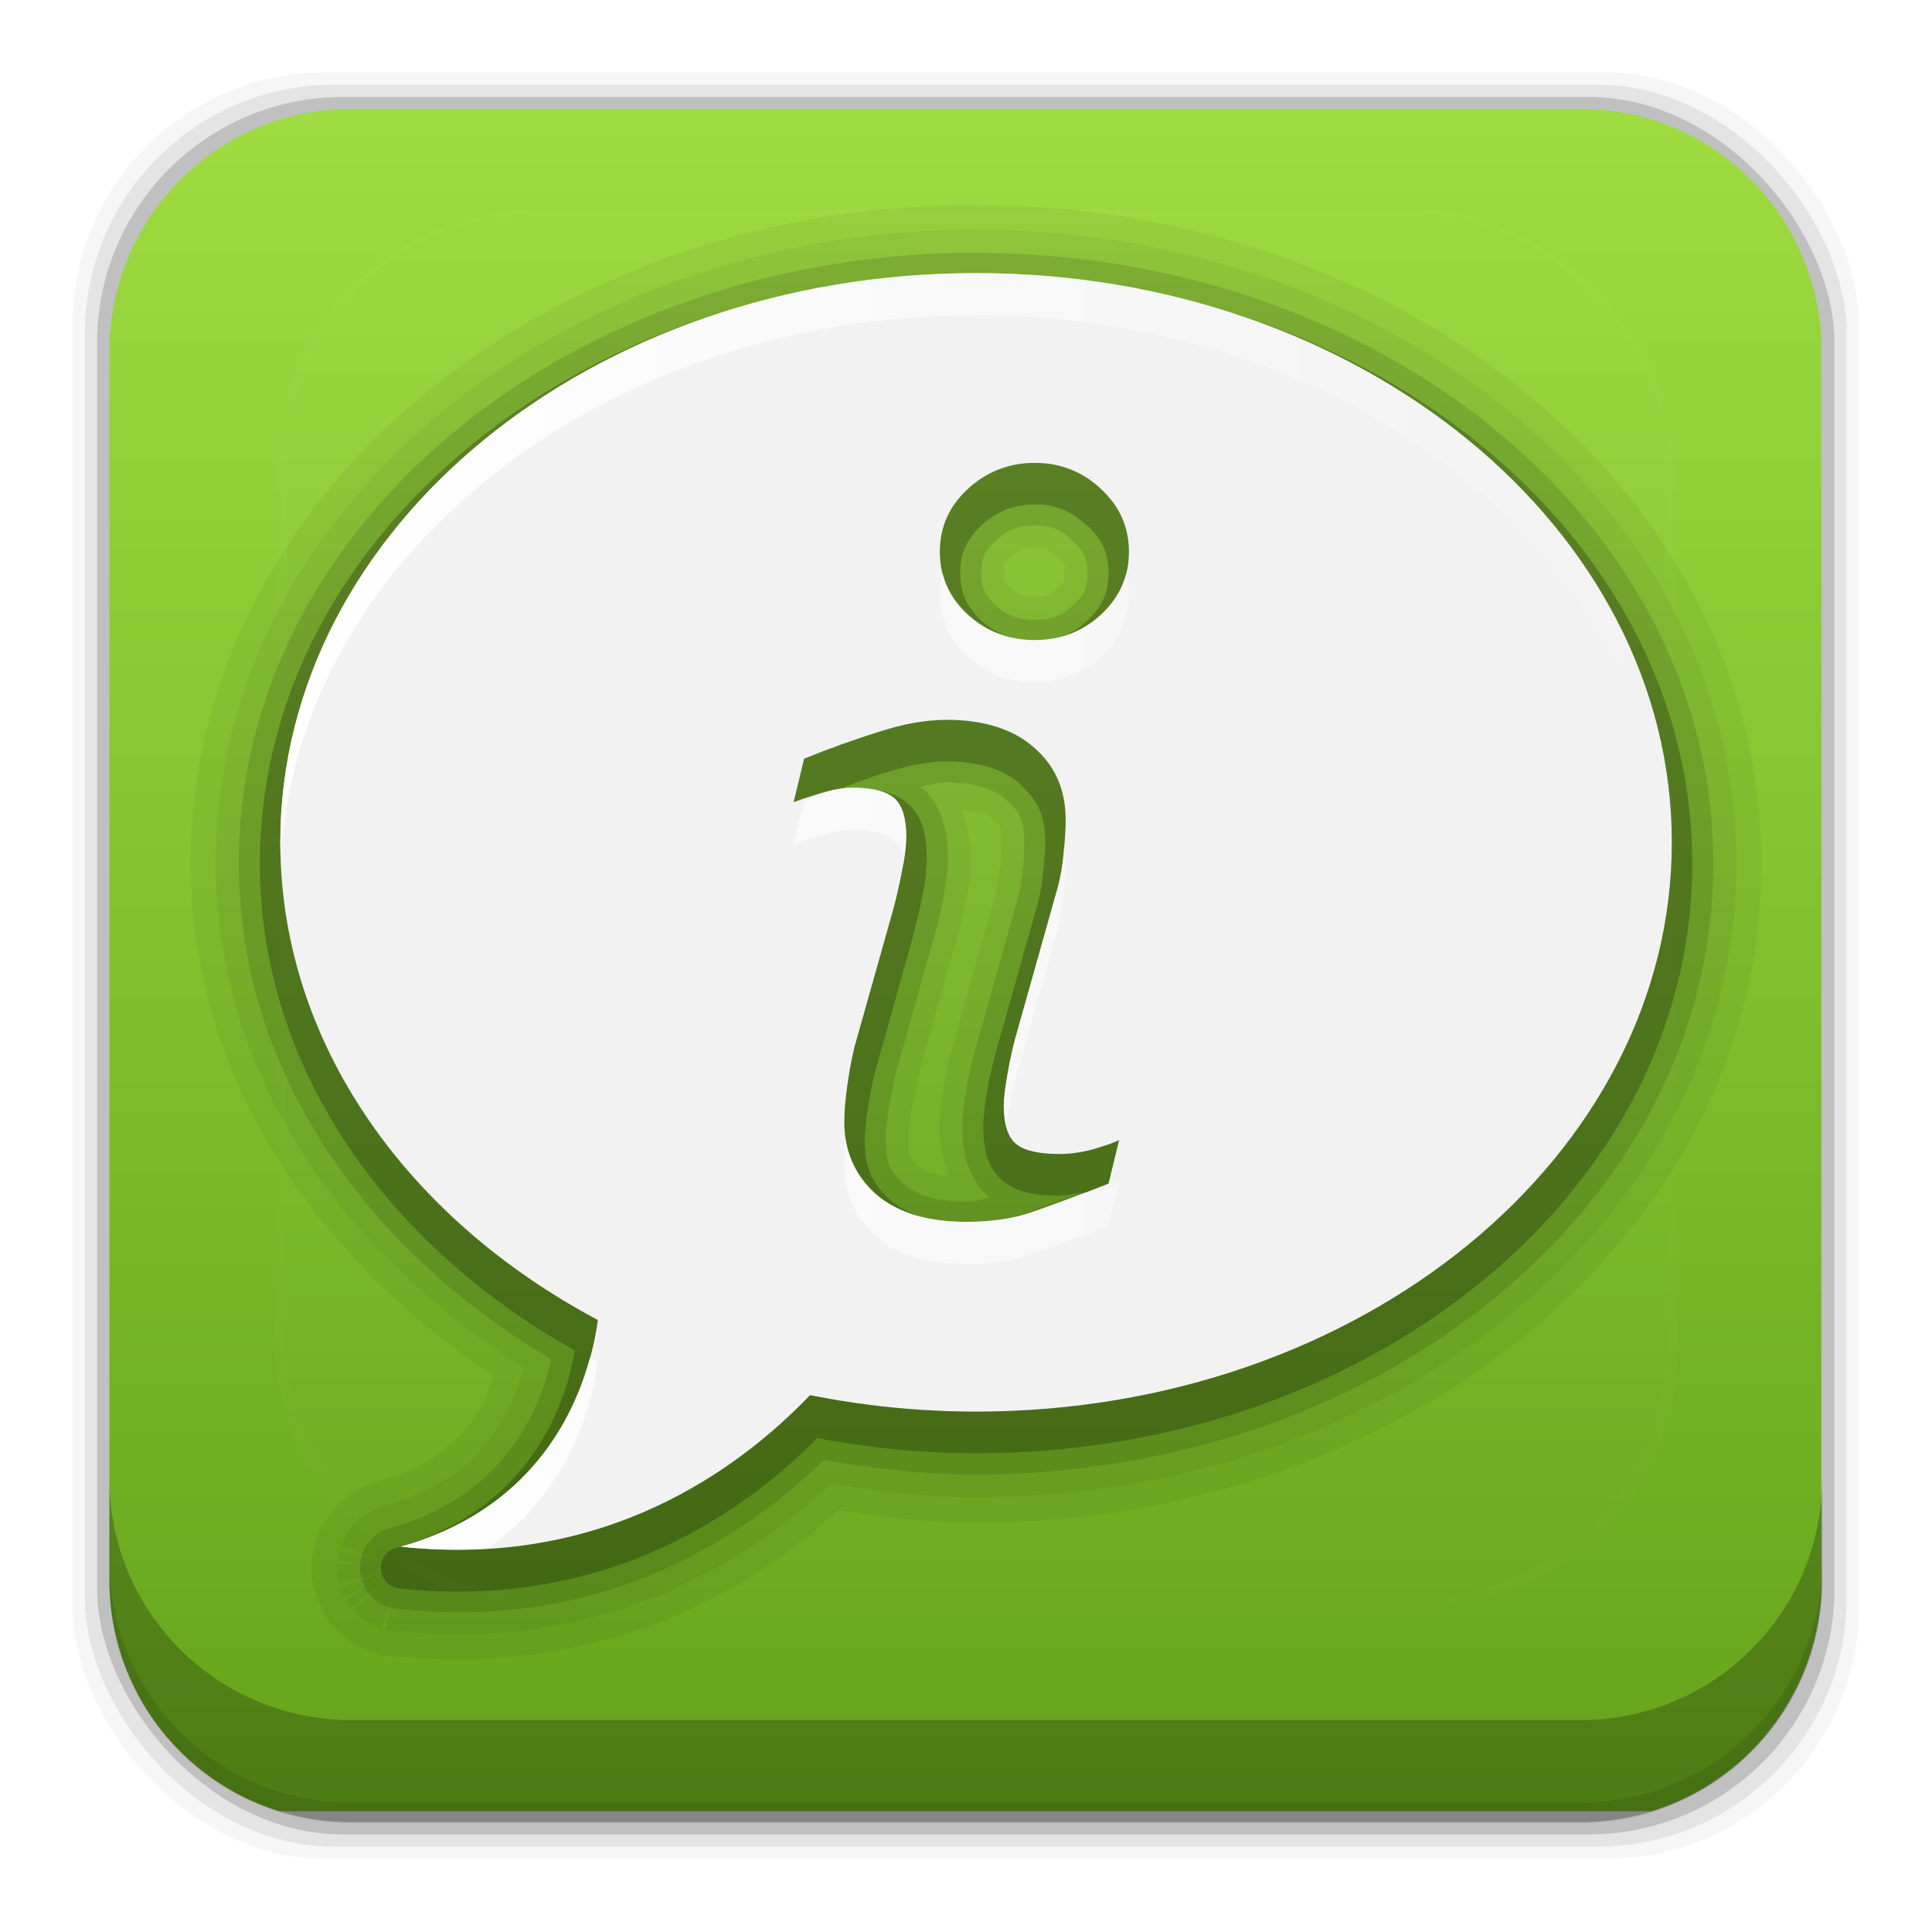 <?xml version="1.0" encoding="UTF-8" standalone="no"?>
<!-- Created with Inkscape (http://www.inkscape.org/) -->

<svg
   xmlns:dc="http://purl.org/dc/elements/1.1/"
   xmlns:cc="http://creativecommons.org/ns#"
   xmlns:rdf="http://www.w3.org/1999/02/22-rdf-syntax-ns#"
   xmlns:svg="http://www.w3.org/2000/svg"
   xmlns="http://www.w3.org/2000/svg"
   xmlns:xlink="http://www.w3.org/1999/xlink"
   xmlns:sodipodi="http://sodipodi.sourceforge.net/DTD/sodipodi-0.dtd"
   xmlns:inkscape="http://www.inkscape.org/namespaces/inkscape"
   id="svg2"
   height="96"
   width="96"
   version="1.1"
   inkscape:version="0.48.5 r10040"
   sodipodi:docname="gnome-logo-icon-transparent.svg">
  <sodipodi:namedview
     pagecolor="#ffffff"
     bordercolor="#666666"
     borderopacity="1"
     objecttolerance="10"
     gridtolerance="10"
     guidetolerance="10"
     inkscape:pageopacity="0"
     inkscape:pageshadow="2"
     inkscape:window-width="640"
     inkscape:window-height="480"
     id="namedview67857" />
  <defs
     id="defs4">
    <linearGradient
       id="linearGradient3613-7"
       y2="138.66"
       gradientUnits="userSpaceOnUse"
       x2="48"
       y1="20.221"
       x1="48">
      <stop
         id="stop3739-40"
         stop-color="#fff"
         offset="0" />
      <stop
         id="stop3741-8"
         stop-color="#fff"
         stop-opacity="0"
         offset="1" />
    </linearGradient>
    <clipPath
       id="clipPath3613-22">
      <rect
         id="rect3615-13"
         rx="6"
         ry="6"
         height="84"
         width="84"
         y="6"
         x="6"
         fill="#fff" />
    </clipPath>
    <filter
       id="filter3794-3"
       height="1.384"
       width="1.384"
       color-interpolation-filters="sRGB"
       y="-.192"
       x="-.192">
      <feGaussianBlur
         id="feGaussianBlur3796-52"
         stdDeviation="5.28" />
    </filter>
    <linearGradient
       id="linearGradient3700-0">
      <stop
         id="stop3702-2"
         stop-color="#70a83e"
         offset="0" />
      <stop
         id="stop3704-9"
         stop-color="#9fd058"
         offset="1" />
    </linearGradient>
    <linearGradient
       id="linearGradient4982"
       y2="5.988"
       xlink:href="#linearGradient3700-0"
       gradientUnits="userSpaceOnUse"
       x2="48"
       gradientTransform="translate(101.91 941.34)"
       y1="90"
       x1="48" />
    <clipPath
       id="clipPath3613-00">
      <rect
         id="rect3615-0"
         rx="6"
         ry="6"
         height="84"
         width="84"
         y="6"
         x="6"
         fill="#fff" />
    </clipPath>
    <filter
       id="filter3794-56"
       height="1.384"
       width="1.384"
       color-interpolation-filters="sRGB"
       y="-.192"
       x="-.192">
      <feGaussianBlur
         id="feGaussianBlur3796-46"
         stdDeviation="5.28" />
    </filter>
    <linearGradient
       id="linearGradient38181"
       y2="5.988"
       gradientUnits="userSpaceOnUse"
       x2="48"
       gradientTransform="matrix(1.036 0 0 1.036 -1.214 -3.214)"
       y1="90"
       x1="48">
      <stop
         id="stop3616-1"
         stop-color="#65a31b"
         offset="0" />
      <stop
         id="stop3618-36"
         stop-color="#a0de42"
         offset="1" />
    </linearGradient>
    <linearGradient
       id="linearGradient38187"
       y2="48.273"
       gradientUnits="userSpaceOnUse"
       x2="81"
       gradientTransform="matrix(1.048 0 0 1.048 -1.786 951.08)"
       y1="48.273"
       x1="15">
      <stop
         id="stop3742-7"
         stop-color="#fff"
         offset="0" />
      <stop
         id="stop3744-2"
         stop-color="#fff"
         stop-opacity="0"
         offset="1" />
    </linearGradient>
  </defs>
  <g
     id="layer1"
     transform="translate(0 -956.36)">
    <rect
       id="rect5261-6"
       fill-opacity=".039"
       ry="12.552"
       height="88.762"
       width="88.762"
       y="959.96"
       x="3.608" />
    <rect
       id="rect5259-9"
       fill-opacity=".078"
       ry="12.38"
       height="87.546"
       width="87.546"
       y="960.57"
       x="4.216" />
    <rect
       id="rect5257-5"
       fill-opacity=".157"
       ry="12.208"
       height="86.33"
       width="86.33"
       y="961.18"
       x="4.824" />
    <path
       id="rect2419-1"
       d="m17.469 5.406c-6.668 0-12.032 5.395-12.032 12.063l0.001 61.031c0 5.418 3.533 9.982 8.438 11.5h68.187c4.715-1.457 8.172-5.734 8.438-10.875v-62.281c-0.321-6.377-5.54-11.438-12-11.438l-61.031 0z"
       transform="translate(0 956.36)"
       fill="url(#linearGradient38181)" />
    <path
       id="rect5265-0"
       d="m5.432 1029.8v5.066c0 6.668 5.364 12.032 12.032 12.032h61.049c6.668 0 12.032-5.364 12.032-12.032v-5.066c0 6.668-5.364 12.032-12.032 12.032h-61.049c-6.668 0-12.032-5.364-12.032-12.032z"
       fill-opacity=".235" />
    <path
       id="path5252-0"
       d="m5.432 1033.9v1.013c0 6.668 5.364 12.032 12.032 12.032h61.049c6.668 0 12.032-5.364 12.032-12.032v-1.013c0 6.668-5.364 12.032-12.032 12.032h-61.049c-6.668 0-12.032-5.364-12.032-12.032z"
       fill-opacity=".098" />
    <g
       id="layer5"
       transform="translate(-95.023 954.86)">
      <rect
         id="rect3171"
         height="66"
         stroke="#fff"
         stroke-linecap="round"
         stroke-width=".5"
         fill="url(#linearGradient3613-7)"
         rx="12"
         ry="12"
         width="66"
         opacity=".1"
         clip-path="url(#clipPath3613-22)"
         filter="url(#filter3794-3)"
         y="15"
         x="15" />
    </g>
    <rect
       id="rect3873"
       rx="6"
       ry="6"
       height="84"
       width="84"
       display="none"
       y="947.34"
       x="107.91"
       fill="url(#linearGradient4982)" />
    <rect
       id="rect3880"
       rx="6"
       ry="6"
       height="84"
       width="84"
       display="none"
       y="947.34"
       x="107.91"
       fill="url(#linearGradient4982)" />
    <g
       id="layer5-1"
       transform="matrix(1.048 0 0 1.048 -1.786 951.08)">
      <rect
         id="rect3171-6"
         height="66"
         stroke="#fff"
         stroke-linecap="round"
         stroke-width=".5"
         fill="url(#linearGradient3613-7)"
         rx="12"
         ry="12"
         width="66"
         opacity=".1"
         clip-path="url(#clipPath3613-00)"
         filter="url(#filter3794-56)"
         y="15"
         x="15" />
    </g>
    <path
       id="path3724"
       opacity=".05"
       d="m48.5 966.53c-21.075 0-39.024 14.201-39.024 32.738 0 10.562 6.2 19.588 15.027 25.438-0.164 0.55-0.279 1.089-0.655 1.67-0.964 1.492-2.234 2.773-5.074 3.601h-0.033c-0.018 0-0.014-0.011-0.033 0-0.063 0.018-0.133 0.034-0.131 0.033 0.003 0-0.112 0.045-0.164 0.066-0.013 0-0.033 0.034-0.033 0.032l-0.131 0.033a1.258 1.258 0 0 0 -0.033 0v0.033a1.258 1.258 0 0 0 -0.065 0 1.258 1.258 0 0 0 0 0.033 1.258 1.258 0 0 0 -0.033 0 1.258 1.258 0 0 0 -0.131 0.066 1.258 1.258 0 0 0 -0.098 0.033s-0.045 0.065-0.098 0.098a1.258 1.258 0 0 0 -0.033 0c-0.013 0.011-0.02 0.025-0.033 0.033h-0.033c0 0-0.031 0.001-0.033 0-0.012 0.011 0.006 0.029 0 0.033h-0.033c-0.018 0.011-0.014 0-0.065 0.033a1.258 1.258 0 0 0 -0.065 0.032c-0.024 0.017-0.003 0.01-0.033 0.033-0.087 0.052-0.019 0.031-0.065 0.066 0 0-0.031 0-0.033 0a1.258 1.258 0 0 0 -0.065 0.066c-0.022 0.014 0.004 0.011-0.033 0.033-0.023 0.017-0.002-0.023-0.033 0a1.258 1.258 0 0 0 -0.065 0.033c-0 0.001-0.004 0.034 0 0.032h-0.033a1.258 1.258 0 0 0 -0.229 0.197s-0.041 0.066-0.098 0.131c-0.029 0.033-0.075 0.039-0.098 0.066-0.006 0.011 0.005 0.026 0 0.033-0.005 0.011-0.028-0.011-0.033 0-0.001 0.001 0.003 0.03 0 0.033-0.008 0.01 0.007 0.025 0 0.032a1.258 1.258 0 0 0 -0.033 0.033 1.258 1.258 0 0 0 -0.033 0c-0.005 0 0.004 0.028 0 0.032a1.258 1.258 0 0 0 -0.033 0c-0.003 0 0.002 0.031 0 0.033-0.002 0-0.033-0-0.033 0a1.258 1.258 0 0 0 -0.065 0.066s-0.057 0.073-0.098 0.131c-0.021 0.028-0.015 0.04-0.033 0.066-0.005 0.01-0.035 0.039-0.033 0.032a1.258 1.258 0 0 0 -0.033 0.033 1.258 1.258 0 0 0 0 0.033c-0.012 0.019 0.006-0.032-0.033 0.032a1.258 1.258 0 0 0 -0.033 0.033c0.008-0.012-0.036 0.092 0 0.033-0.007 0.01-0.025-0.012-0.033 0-0.006 0.01 0.006 0.023 0 0.033a1.258 1.258 0 0 0 -0.065 0.066 1.258 1.258 0 0 0 -0.065 0.131c-0.002 0 0 0.033 0 0.033-0.008 0.019-0.039 0.071-0.065 0.131-0.016 0.037-0.02 0.068-0.033 0.099-0.013 0.029-0.006-0.049-0.065 0.099 0.109-0.272 0.061-0.17-0.033 0.066-0.011 0.022-0.023 0.01-0.033 0.033-0.008 0.021 0.007 0.012 0 0.032l-0.065 0.164a1.258 1.258 0 0 0 -0.065 0.327 1.258 1.258 0 0 0 0 0.032c-0.008 0.012-0.065 0.065-0.065 0.066-0.006 0.029 0.004 0.011 0 0.033-0.003 0.012 0.002 0.021 0 0.033-0.004 0.017-0.029 0.016-0.033 0.033-0.004 0.022 0.003 0.013 0 0.032l-0.033 0.164a1.258 1.258 0 0 0 0 0.033c-0.006 0.028 0.004 0.01 0 0.032-0.003 0.012 0.002 0.021 0 0.033-0.005 0.024 0.003 0.012 0 0.033-0.001 0.01-0.031-0.011-0.033 0-0.027 0.133-0.001 0.119 0 0.196a1.258 1.258 0 0 0 -0.031 0.332v0.196a1.258 1.258 0 0 0 0 0.098 1.258 1.258 0 0 0 0 0.033v0.033a1.258 1.258 0 0 0 0 0.098 1.258 1.258 0 0 0 0 0.066s-0.008 0.066 0 0.131c0.004 0.033 0.029 0.037 0.033 0.066 0.004 0.028-0.052-0.094 0 0.164 0.003 0.017 0.028 0.016 0.033 0.033 0.002 0.01-0.003 0.023 0 0.033 0.004 0.024-0.006 0 0 0.032a1.258 1.258 0 0 0 0 0.032l0.033 0.164a1.258 1.258 0 0 0 0.131 0.295 1.258 1.258 0 0 0 0 0.032c-0.001 0.018 0 0.099 0 0.099 0.009 0.023 0.022 0.01 0.033 0.033 0.011 0.022 0.021 0.011 0.033 0.033-0.001 0 0.043 0.141 0 0.032a1.258 1.258 0 0 0 0 0.033l0.065 0.164a1.258 1.258 0 0 0 0 0.032c0.009 0.023 0.022 0.01 0.033 0.033 0.011 0.022 0.021 0.011 0.033 0.032 0.004 0.011-0.005 0.023 0 0.033a1.258 1.258 0 0 0 0 0.032 1.258 1.258 0 0 0 0.033 0.033 1.258 1.258 0 0 0 0 0.033 1.258 1.258 0 0 0 0.033 0.033 1.258 1.258 0 0 0 0.065 0.131 1.258 1.258 0 0 0 0 0.033 1.258 1.258 0 0 0 0.033 0.099l0.098 0.164c-0.002 0 0.134 0.2 0.131 0.196l0.098 0.131a1.258 1.258 0 0 0 0.262 0.262 1.258 1.258 0 0 0 0.065 0.033c0.036 0.041-0.017 0.016 0.033 0.066a1.258 1.258 0 0 0 0.098 0.099s0.025 0.034 0.065 0.066h0.033l0.033 0.032c0.002 0 0.018 0.022 0.033 0.033a1.258 1.258 0 0 0 0.033 0.033h0.033c0.002 0-0.003 0.03 0 0.033a1.258 1.258 0 0 0 0.098 0.098h0.033a1.258 1.258 0 0 0 0.098 0.098c-0.274-0.205-0.198-0.141 0.033 0.033 0.048 0.037 0.032 0.012 0.065 0.033a1.258 1.258 0 0 0 0.229 0.164s0.091 0.034 0.164 0.066c0.036 0.016 0.069 0.02 0.098 0.032 0.03 0.014-0.05 0.011 0.098 0.066-0.272-0.109-0.17-0.062 0.065 0.033 0.022 0.01 0.009 0.023 0.033 0.032 0.021 0.011 0.012-0.01 0.033 0l0.164 0.066 0.164 0.066a1.258 1.258 0 0 0 0.327 0.066h0.033c0.011 0.01 0.065 0.066 0.065 0.066 0.029 0.011 0.008 0 0.033 0h0.033c0.017 0 0.016 0.029 0.033 0.033h0.033l0.164 0.033a1.258 1.258 0 0 0 0.196 0c-0.002-0 0.133 0 0.131 0h0.098 0.033c-0 0.001 0 0.033 0 0.033h0.033 0.065v-0.033c10.218 1.004 17.513-3.29 21.902-7.268 2.191 0.351 4.438 0.622 6.842 0.622 21.075 0 39.024-14.201 39.024-32.738s-17.949-32.738-39.024-32.738zm-28.875 71.762a1.258 1.258 0 0 0 0.033 0v0.164l-0.033-0.164z" />
    <path
       id="path3720"
       opacity=".05"
       d="m48.5 967.77c-20.512 0-37.78 13.775-37.78 31.494 0 10.419 6.261 19.371 15.289 25.012-0.23 0.873-0.457 1.768-1.113 2.783-1.081 1.672-2.669 3.222-5.795 4.125h-0.033a1.134 1.134 0 0 0 -0.196 0.066l-0.164 0.066 0.426 1.048c-0.221-0.522-0.451-1.051-0.458-1.048-0.015 0.01-0.012 0.024-0.033 0.032-0.02 0.01-0.05 0.026-0.065 0.032-0.015 0.011-0.033 0-0.033 0s-0.25 0.154-0.262 0.164c-0.012 0.011-0.049 0.02-0.065 0.033 0.015-0.011-0.065 0.033-0.065 0.033-0.012 0.01-0.024 0.027-0.033 0.033-0.015 0.01-0.033 0-0.033 0s-0.086 0.089-0.098 0.098c-0.012 0.01-0.049 0.02-0.065 0.032-0.016 0.013-0.021 0.023-0.033 0.033-0.012 0.011-0.033 0-0.033 0s-0.22 0.25-0.229 0.262c-0.009 0.013-0.02 0.017-0.033 0.033-0.006 0.011 0.006 0.026 0 0.033h-0.033c-0.014 0.017-0.033 0.032-0.033 0.032-0.012 0.013-0.033 0.033-0.033 0.033s-0.154 0.214-0.164 0.229c-0.009 0.016-0.02 0.045-0.033 0.066-0.012 0.021-0.023 0.018-0.033 0.032-0.009 0.016-0.033 0.033-0.033 0.033-0.004 0.011 0.004 0.028 0 0.033-0.009 0.013-0.033 0-0.033 0s-0.125 0.279-0.131 0.295c-0.006 0.016-0.025 0.045-0.033 0.066-0.008 0.021-0.027 0.018-0.033 0.032-0.006 0.016 0 0.033 0 0.033l-0.065 0.164 1.048 0.426 1.08 0.36s-2.19-0.572-2.193-0.556c-0.003 0.015 0.004 0.045 0 0.066s-0.03 0.018-0.033 0.032c-0.003 0.016 0 0.033 0 0.033l-0.033 0.164 0.753 0.164c-0.34-0.057-0.752-0.136-0.753-0.131-0.003 0.016 0.004 0.045 0 0.066s-0.03 0.018-0.033 0.033c-0.003 0.016 0 0.033 0 0.033l1.113 0.229h-1.146v0.196h1.146c-0.567 0.01-1.146 0.025-1.146 0.032v0.066 0.033 0.033s0.03 0.246 0.033 0.262c0.003 0.016 0.029 0.013 0.033 0.033 0.004 0.02-0.003 0.05 0 0.066s0 0.032 0 0.032l0.033 0.164 1.113-0.229 1.08-0.295s-2.134 0.738-2.128 0.753c0.006 0.016 0.025 0.013 0.033 0.033 0.008 0.02 0.027 0.05 0.033 0.066 0.006 0.016 0 0.032 0 0.032l0.065 0.164 0.851-0.36c-0.419 0.185-0.854 0.387-0.851 0.393 0.006 0.016 0.025 0.013 0.033 0.032 0.008 0.02 0.027 0.05 0.033 0.066 0.006 0.016 0 0.032 0 0.032l1.048-0.426-0.982 0.589 0.098 0.164a1.134 1.134 0 0 0 0.065 0.099l0.098 0.131 0.917-0.687 0.884-0.72s-1.682 1.526-1.67 1.539c0.012 0.013 0.049 0.017 0.065 0.033 0.016 0.017 0.02 0.053 0.033 0.066 0 0 0.151 0.122 0.164 0.131 0.012 0.011 0.016 0.021 0.033 0.033 0.007 0.011 0.025 0.024 0.033 0.033 0.008 0.01 0.028 0 0.033 0 0.007 0.01-0.006 0.026 0 0.032 0.012 0.013 0.033 0.032 0.033 0.032s0.119 0.089 0.131 0.099c0.012 0.011 0.016 0.02 0.033 0.033 0.016 0.013 0.053 0.023 0.065 0.032 0.012 0.01 0 0.033 0 0.033s0.279 0.125 0.295 0.131c0.015 0.01 0.045 0.024 0.065 0.032 0.02 0.011 0.017 0.026 0.033 0.033 0.015 0.011 0.033 0 0.033 0l0.164 0.066 0.164 0.066 0.426-1.048 0.327-1.08s-0.539 2.19-0.524 2.193h0.065c0.02 0 0.017 0.029 0.033 0.033h0.033l0.164 0.033a1.134 1.134 0 0 0 0.131 0 1.134 1.134 0 0 0 0.065 0.032h0.098v-0.032c10.21 1.049 17.37-3.403 21.542-7.333 2.32 0.387 4.702 0.688 7.202 0.688 20.512 0 37.78-13.774 37.78-31.494s-17.268-31.494-37.78-31.494zm2.914 15.845c0.63 0 0.62-0.014 1.048 0.393 0.016 0.016 0.015 0.016 0.033 0.033a1.134 1.134 0 0 0 0.033 0.033c0.485 0.457 0.36 0.179 0.36 0.753-0 0.584 0.087 0.381-0.327 0.753-0.015 0.014-0.019 0.02-0.033 0.033-0.389 0.355-0.483 0.393-1.113 0.393-0.636 0-0.747-0.037-1.146-0.393-0.025-0.023-0.011-0.013-0.033-0.033-0.415-0.372-0.327-0.169-0.327-0.753 0-0.615-0.139-0.321 0.36-0.786 0.46-0.428 0.497-0.426 1.146-0.426zm-3.634 12.964c0.539 0.096 1.19 0.148 1.408 0.327-0.001 0 0.1 0.1 0.098 0.099 0.271 0.237 0.352 0.332 0.393 0.426 0.041 0.094 0.065 0.283 0.065 0.72-0 0.234 0.034 0.636-0.033 1.277a1.134 1.134 0 0 0 -0.033 0.033c-0.044 0.529-0.128 1.027-0.262 1.473a1.134 1.134 0 0 0 0 0.033l-1.964 6.941v0.033c-0.186 0.652-0.379 1.381-0.524 2.193-0.144 0.807-0.262 1.525-0.262 2.226-0 0.747 0.166 1.615 0.491 2.455-0.734-0.097-1.228-0.251-1.506-0.491-0.547-0.499-0.491-0.39-0.491-1.146 0-0.372 0.002-0.819 0.065-1.277 0.064-0.471 0.207-1.063 0.36-1.702a1.134 1.134 0 0 0 0.033 -0.327l1.735-6.22a1.134 1.134 0 0 0 0.033 -0.032 1.134 1.134 0 0 0 0.098 -0.295 1.134 1.134 0 0 0 0 -0.066h0.033a1.134 1.134 0 0 0 0 -0.033c0.01-0.042 0.027-0.077 0.033-0.099a1.134 1.134 0 0 0 0 -0.066c0.156-0.604 0.31-1.227 0.426-1.833 0.087-0.458 0.083-0.47 0-0.033 0.154-0.751 0.262-1.492 0.262-2.226 0-0.728-0.161-1.568-0.458-2.39z" />
    <path
       id="path3716"
       opacity="0.12"
       d="m48.5 968.92c-20.006 0-36.634 13.369-36.634 30.348 0 10.28 6.302 19.182 15.518 24.619-0.239 1.097-0.642 2.41-1.539 3.798-1.204 1.863-3.087 3.647-6.515 4.616a1.033 1.033 0 0 0 -0.033 0c0-0-0.164 0.066-0.164 0.066 0-0-0.164 0.066-0.164 0.066 0-0-0.131 0.098-0.131 0.098 0-0-0.164 0.099-0.164 0.099 0-0-0.131 0.099-0.131 0.099 0-0-0.098 0.131-0.098 0.131 0-0-0.131 0.131-0.131 0.131 0-0-0.098 0.164-0.098 0.164 0-0-0.098 0.131-0.098 0.131 0-0-0.065 0.164-0.065 0.164 0-0-0.065 0.164-0.065 0.164 0-0-0.033 0.164-0.033 0.164 0-0-0.033 0.164-0.033 0.164 0-0-0.033 0.164-0.033 0.164 0-0 0 0.197 0 0.196s0 0.164 0 0.164c-0-0 0.033 0.164 0.033 0.164-0-0 0.033 0.164 0.033 0.164-0-0 0.065 0.164 0.065 0.164-0-0 0.065 0.164 0.065 0.164-0-0 0.065 0.164 0.065 0.164-0-0 0.098 0.164 0.098 0.164-0-0 0.098 0.131 0.098 0.131-0-0 0.131 0.131 0.131 0.131-0-0 0.131 0.099 0.131 0.099-0-0 0.131 0.131 0.131 0.131-0-0 0.131 0.099 0.131 0.099-0-0 0.164 0.066 0.164 0.066-0-0 0.164 0.066 0.164 0.066-0-0 0.164 0.066 0.164 0.066-0-0 0.164 0.033 0.164 0.033-0 0 0.164 0.033 0.164 0.033a1.033 1.033 0 0 0 0.033 0c10.219 1.111 17.236-3.519 21.214-7.399 2.442 0.43 4.953 0.72 7.562 0.72 20.006 0 36.634-13.369 36.634-30.348s-16.628-30.348-36.634-30.348zm2.914 13.554c0.828 0 1.272 0.19 1.866 0.753a1.033 1.033 0 0 0 0.033 0 1.033 1.033 0 0 0 0 0.033c0.568 0.536 0.72 0.841 0.72 1.571-0 0.743-0.126 1.051-0.72 1.604-0.564 0.517-1.062 0.72-1.899 0.72-0.838 0-1.354-0.2-1.931-0.72-0.594-0.553-0.72-0.861-0.72-1.604 0-0.743 0.126-1.051 0.72-1.604 0.596-0.555 1.102-0.753 1.931-0.753zm-4.387 12.768c1.467 0 2.314 0.32 2.881 0.786a1.033 1.033 0 0 0 0.033 0.033 1.033 1.033 0 0 0 0.098 0.099c0.655 0.574 0.851 0.977 0.851 1.997-0 0.205 0.007 0.703-0.065 1.408-0.052 0.619-0.174 1.192-0.327 1.702l-1.964 6.973c-0.181 0.634-0.353 1.318-0.491 2.095-0.139 0.782-0.229 1.445-0.229 2.03-0 1.208 0.257 2.6 1.375 3.503-0.399 0.06-0.69 0.197-1.179 0.197-1.589 0-2.498-0.354-3.11-0.884-0.664-0.606-0.884-1.063-0.884-1.997 0-0.419 0.026-0.921 0.098-1.44 0.073-0.537 0.204-1.146 0.36-1.801h-0.033l1.931-6.875a1.033 1.033 0 0 0 0 -0.033h0.033a1.033 1.033 0 0 0 0 -0.066c0.012-0.046 0.021-0.086 0.033-0.131 0.161-0.624 0.315-1.223 0.426-1.801 0.002-0.01-0.002-0.023 0-0.033 0.146-0.705 0.229-1.381 0.229-2.03-0-1.155-0.208-2.443-1.179-3.372-0.068-0.065-0.158-0.073-0.229-0.131 0.446-0.084 0.958-0.229 1.342-0.229z" />
    <path
       id="path3712"
       opacity="0.24"
       d="m48.5 969.97c-19.548 0-35.586 12.999-35.586 29.301 0 10.127 6.284 18.951 15.649 24.194-0.221 1.249-0.682 2.998-1.833 4.78-1.315 2.035-3.447 4.008-7.104 5.042a1.029 1.029 0 0 0 0.196 1.997c10.152 1.103 17.019-3.662 20.789-7.464 2.545 0.476 5.169 0.753 7.89 0.753 19.548 0 35.586-12.999 35.586-29.301 0-16.301-16.038-29.301-35.586-29.301zm2.914 11.458c1.056 0 1.849 0.349 2.586 1.048a1.029 1.029 0 0 0 0.033 0c0.747 0.695 1.048 1.398 1.048 2.357-0 0.959-0.301 1.662-1.048 2.357-0.734 0.682-1.554 1.015-2.619 1.015-1.065 0-1.903-0.33-2.652-1.015-0.747-0.695-1.048-1.398-1.048-2.357-0-0.959 0.301-1.662 1.048-2.357 0.753-0.701 1.596-1.048 2.652-1.048zm-4.387 12.768c1.726 0 2.909 0.429 3.699 1.146a1.029 1.029 0 0 0 0 0.033c0.827 0.725 1.211 1.548 1.211 2.783-0 0.262-0.022 0.773-0.098 1.506-0.058 0.695-0.188 1.326-0.36 1.899l-1.964 6.973c-0.172 0.602-0.326 1.253-0.458 1.997-0.132 0.745-0.196 1.338-0.196 1.833-0 1.079 0.201 2.054 0.982 2.684 0.749 0.605 1.689 0.72 2.816 0.72 0.34 0 0.736-0.104 1.113-0.164-1.069 0.409-2.12 0.812-2.816 1.048a1.029 1.029 0 0 0 -0.033 0c-0.801 0.285-1.754 0.458-2.914 0.458-1.755 0-2.963-0.424-3.798-1.146-0.842-0.761-1.244-1.603-1.244-2.783 0-0.496 0.056-1.029 0.131-1.571 0.078-0.575 0.196-1.213 0.36-1.899l1.931-6.908a1.029 1.029 0 0 0 0 -0.033c0.183-0.697 0.343-1.354 0.458-1.964 0.138-0.653 0.196-1.243 0.196-1.833-0-1.039-0.174-1.971-0.851-2.619-0.688-0.658-1.642-0.819-2.816-0.819-0.353 0-0.679 0.101-1.015 0.164 0.897-0.341 1.788-0.691 2.619-0.949a1.029 1.029 0 0 0 0.033 0c1.105-0.358 2.092-0.556 3.012-0.556z" />
    <path
       id="path3620"
       d="m48.5 969.93c-19.093 0-34.571 12.664-34.571 28.286 0 9.951 6.285 18.693 15.78 23.735-0.361 2.628-2.005 9.062-9.789 11.262 10.081 1.096 16.776-3.82 20.33-7.53 2.644 0.529 5.407 0.818 8.25 0.818 19.093 0 34.571-12.664 34.571-28.286s-15.478-28.286-34.571-28.286zm2.914 9.429c1.293 0 2.397 0.448 3.307 1.31 0.926 0.862 1.375 1.897 1.375 3.11-0 1.213-0.449 2.248-1.375 3.11-0.91 0.846-2.014 1.277-3.307 1.277-1.293 0-2.413-0.431-3.339-1.277-0.926-0.862-1.375-1.897-1.375-3.11-0-1.213 0.449-2.248 1.375-3.11 0.926-0.862 2.046-1.31 3.339-1.31zm-4.387 12.768c1.9 0 3.365 0.482 4.387 1.408 1.038 0.91 1.539 2.1 1.539 3.568-0 0.303-0.018 0.838-0.098 1.604-0.064 0.766-0.201 1.457-0.393 2.095l-1.964 6.973c-0.16 0.559-0.298 1.18-0.426 1.899-0.128 0.718-0.196 1.27-0.196 1.637-0 0.926 0.207 1.564 0.622 1.899 0.415 0.335 1.139 0.491 2.161 0.491 0.479 0 1.03-0.069 1.637-0.229 0.607-0.176 1.038-0.331 1.31-0.458l-0.524 2.161c-1.58 0.623-2.856 1.089-3.798 1.408-0.942 0.335-2.029 0.491-3.274 0.491-1.916 0-3.416-0.449-4.485-1.375-1.054-0.942-1.571-2.132-1.571-3.568 0-0.559 0.051-1.128 0.131-1.702 0.08-0.591 0.185-1.263 0.36-1.997l1.964-6.973c0.176-0.67 0.314-1.308 0.426-1.899 0.128-0.607 0.196-1.142 0.196-1.637 0-0.894-0.189-1.515-0.557-1.866-0.367-0.351-1.058-0.556-2.095-0.556-0.511 0-1.029 0.103-1.571 0.262-0.527 0.16-0.992 0.315-1.375 0.458l0.524-2.161c1.293-0.527 2.551-0.975 3.732-1.342 1.181-0.383 2.286-0.589 3.339-0.589z"
       fill="#f2f2f2" />
    <path
       id="path3666"
       d="m48.5 969.93c-19.093 0-34.571 12.664-34.571 28.286 0 0.218 0.027 0.438 0.033 0.655 0.926-14.945 16.042-26.845 34.539-26.845 18.659 0 33.857 12.108 34.539 27.238 0.016-0.352 0.033-0.692 0.033-1.048 0-15.622-15.478-28.286-34.571-28.286zm-1.67 14.896c-0.081 0.331-0.131 0.685-0.131 1.048-0 1.213 0.449 2.248 1.375 3.11 0.926 0.846 2.046 1.277 3.339 1.277 1.293 0 2.397-0.431 3.307-1.277 0.926-0.862 1.375-1.897 1.375-3.11 0-0.363-0.05-0.717-0.131-1.048-0.19 0.776-0.595 1.458-1.244 2.062-0.91 0.846-2.014 1.277-3.307 1.277-1.293 0-2.413-0.431-3.339-1.277-0.649-0.604-1.054-1.286-1.244-2.062zm-4.452 10.673c-0.331 0-0.674 0.058-1.015 0.131-0.466 0.173-0.93 0.329-1.408 0.524l-0.524 2.161c0.383-0.144 0.848-0.299 1.375-0.458 0.543-0.16 1.061-0.262 1.571-0.262 1.038 0 1.728 0.205 2.095 0.556 0.207 0.198 0.366 0.482 0.458 0.851 0.059-0.378 0.098-0.748 0.098-1.08 0-0.894-0.189-1.515-0.557-1.866-0.367-0.351-1.058-0.556-2.095-0.556zm10.509 2.881c-0.012 0.137-0.016 0.171-0.033 0.327-0.064 0.766-0.201 1.457-0.393 2.095l-1.964 6.973c-0.16 0.559-0.298 1.18-0.426 1.899-0.128 0.718-0.196 1.27-0.196 1.637 0 0.392 0.057 0.728 0.131 1.015 0.027-0.181 0.028-0.347 0.065-0.557 0.128-0.718 0.266-1.34 0.426-1.899l1.964-6.973c0.192-0.639 0.329-1.329 0.393-2.095 0.08-0.766 0.098-1.301 0.098-1.604 0-0.287-0.027-0.553-0.065-0.818zm-10.869 14.568c-0.048 0.428-0.065 0.858-0.065 1.277 0 1.437 0.518 2.627 1.571 3.568 1.07 0.926 2.57 1.375 4.485 1.375 1.245 0 2.332-0.156 3.274-0.491 0.942-0.319 2.217-0.785 3.798-1.408l0.524-2.161c-0.271 0.128-0.703 0.283-1.31 0.458-0.198 0.052-0.371 0.065-0.557 0.098-0.881 0.332-1.846 0.71-2.455 0.917-0.942 0.335-2.029 0.491-3.274 0.491-1.916 0-3.416-0.449-4.485-1.375-0.842-0.752-1.339-1.682-1.506-2.75zm-12.702 10.869c-0.826 3.065-3.082 7.611-9.396 9.396 1.507 0.164 2.932 0.179 4.289 0.099 4.139-2.866 5.219-7.216 5.5-9.265-0.135-0.072-0.259-0.156-0.393-0.229z"
       fill="url(#linearGradient38187)" />
  </g>
</svg>
